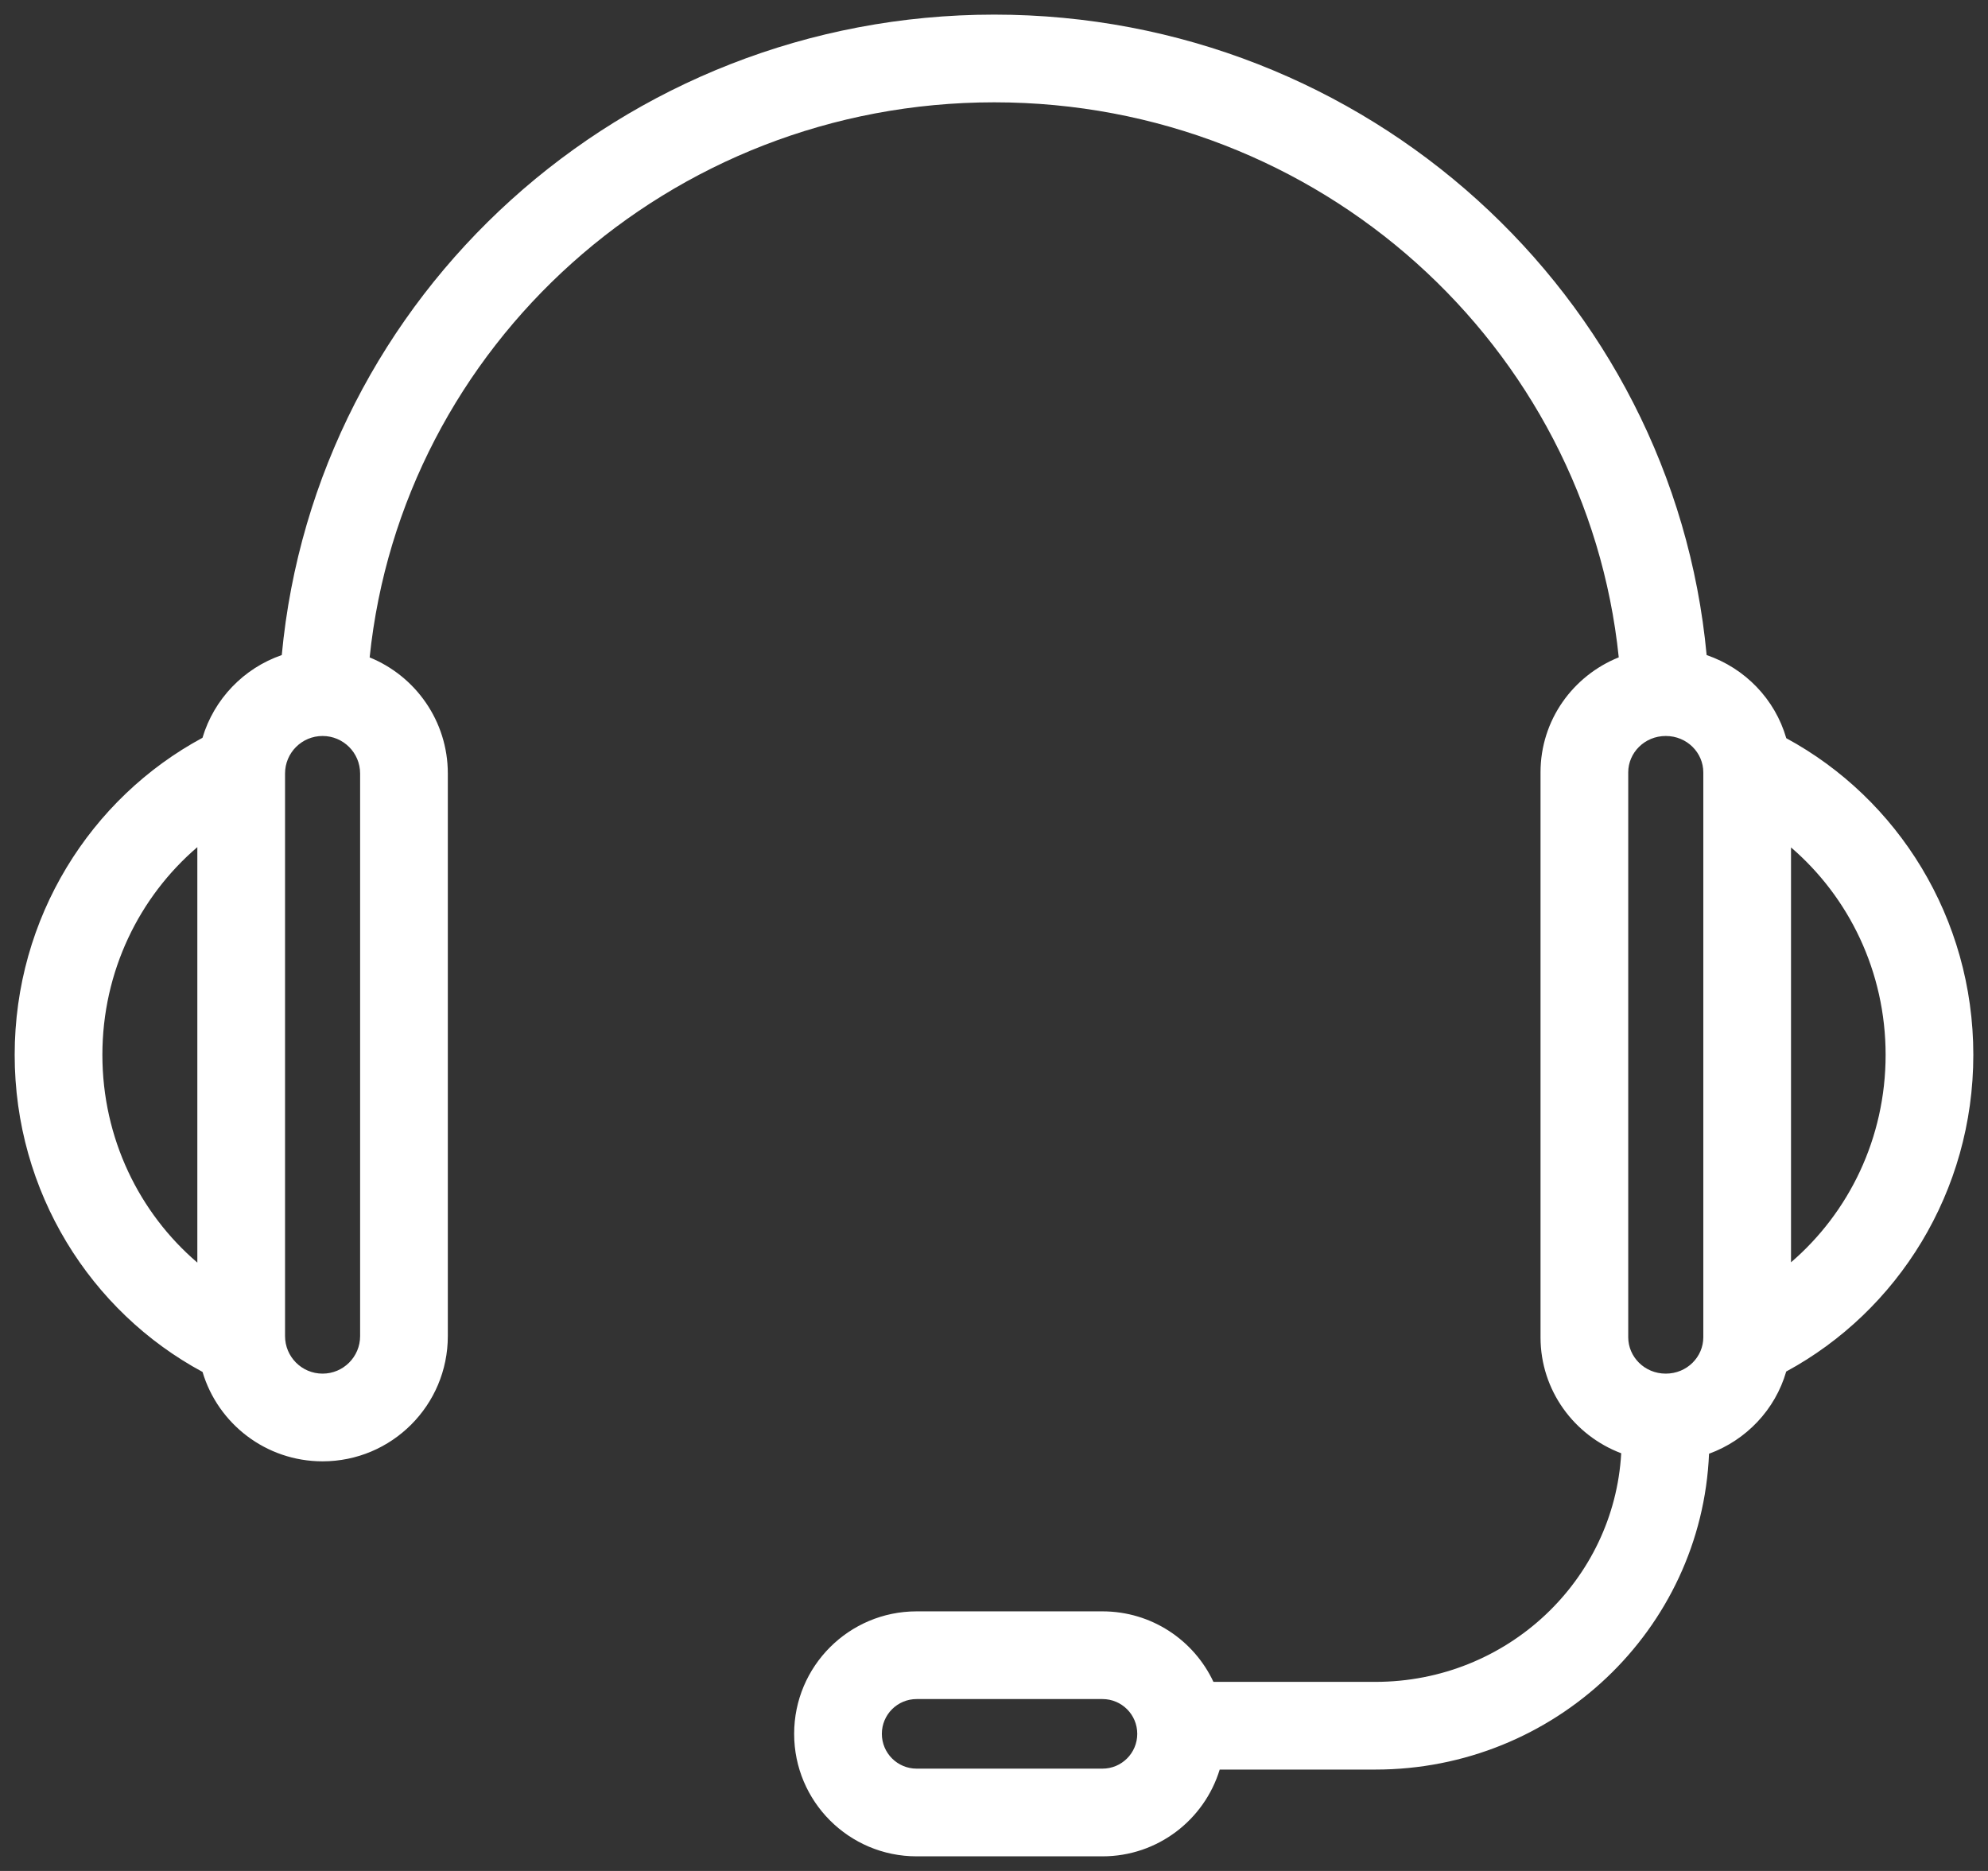 <svg width="34" height="32" viewBox="0 0 34 32" fill="none" xmlns="http://www.w3.org/2000/svg">
<rect x="0" y="0" width="34" height="32" fill="#333333" stroke="none"/>
<path fill-rule="evenodd" clip-rule="evenodd" d="M3.464 23.465C1.549 22.434 0.251 20.389 0.251 18.042C0.251 15.695 1.549 13.65 3.463 12.619C3.66 11.957 4.168 11.428 4.819 11.204C5.394 5.052 10.638 0.25 17.004 0.25C23.369 0.25 28.613 5.052 29.188 11.204C29.843 11.428 30.357 11.957 30.55 12.626C32.457 13.659 33.749 15.7 33.749 18.042C33.749 20.384 32.456 22.425 30.549 23.458C30.36 24.112 29.863 24.633 29.229 24.864C29.102 27.878 26.586 30.266 23.522 30.266H20.86C20.598 31.125 19.8 31.75 18.855 31.75H15.677C14.52 31.75 13.582 30.812 13.582 29.655C13.582 28.498 14.52 27.56 15.677 27.56H18.855C19.695 27.56 20.419 28.053 20.753 28.766H23.522C25.779 28.766 27.605 27.027 27.727 24.856C26.925 24.553 26.347 23.784 26.347 22.872V13.21C26.347 12.314 26.904 11.557 27.685 11.243C27.135 5.919 22.571 1.75 17.004 1.75C11.436 1.75 6.872 5.92 6.322 11.244C7.106 11.563 7.659 12.332 7.659 13.23V22.852C7.659 24.035 6.7 24.994 5.517 24.994C4.547 24.994 3.727 24.35 3.464 23.465ZM3.375 14.489C2.384 15.338 1.751 16.612 1.751 18.042C1.751 19.472 2.384 20.747 3.375 21.595V14.489ZM32.249 18.042C32.249 19.469 31.619 20.741 30.631 21.59V14.494C31.619 15.343 32.249 16.616 32.249 18.042ZM28.489 12.588C28.125 12.588 27.847 12.876 27.847 13.21V22.872C27.847 23.206 28.125 23.494 28.489 23.494C28.854 23.494 29.131 23.206 29.131 22.872V13.21C29.131 12.876 28.854 12.588 28.489 12.588ZM4.875 13.23C4.875 12.875 5.162 12.588 5.517 12.588C5.871 12.588 6.159 12.875 6.159 13.23V22.852C6.159 23.207 5.871 23.494 5.517 23.494C5.162 23.494 4.875 23.207 4.875 22.852V13.23ZM15.082 29.655C15.082 29.326 15.348 29.06 15.677 29.06H18.855C19.184 29.06 19.45 29.326 19.45 29.655C19.45 29.983 19.184 30.25 18.855 30.25H15.677C15.348 30.25 15.082 29.983 15.082 29.655Z" fill="white"/>
</svg>
